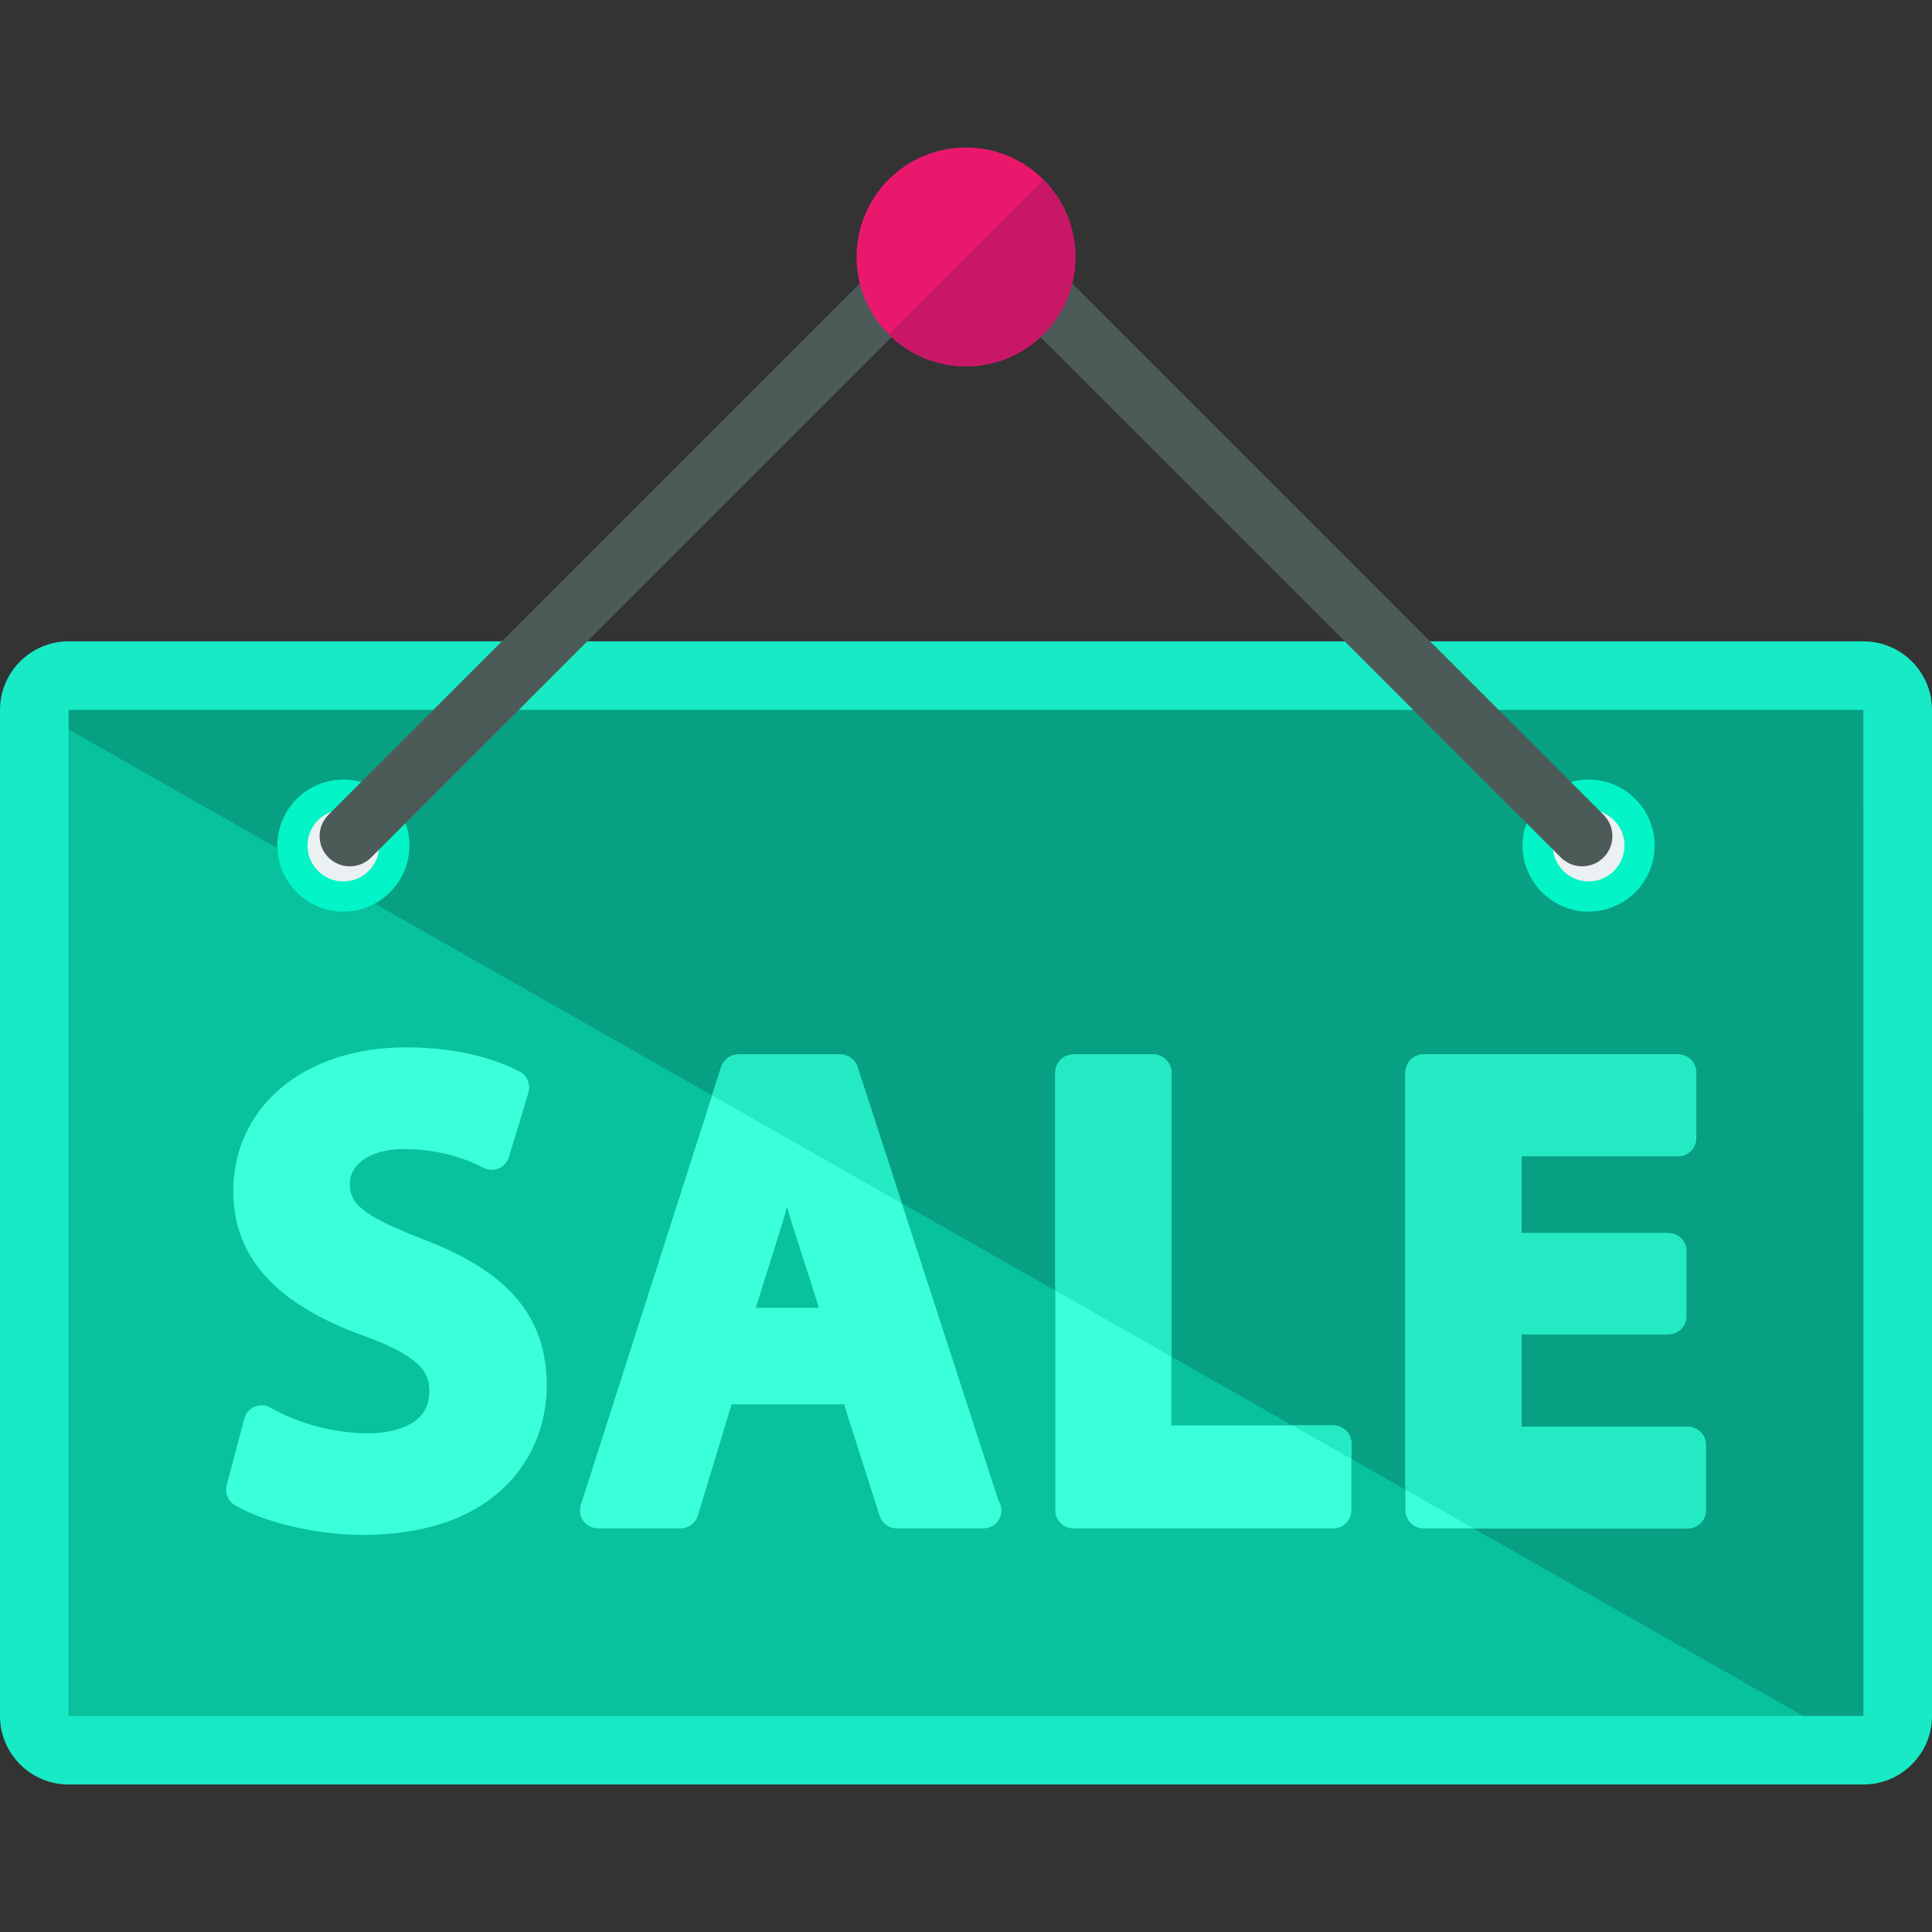 <?xml version="1.0" encoding="iso-8859-1"?>
<!-- Generator: Adobe Illustrator 19.0.0, SVG Export Plug-In . SVG Version: 6.00 Build 0)  -->
<svg version="1.1" id="Layer_1" xmlns="http://www.w3.org/2000/svg" xmlns:xlink="http://www.w3.org/1999/xlink" x="0px" y="0px"
	 viewBox="0 0 496.246 496.246" style="enable-background:new 0 0 496.246 496.246;" xml:space="preserve">
<rect x="0" y="0" width="496.246" height="496.246" fill="#333333" stroke="none"/>
<path style="fill:#08C19D;" d="M487.44,440.753c0,4.852-3.946,8.791-8.814,8.791H17.613c-4.86,0-8.814-3.938-8.814-8.791v-258.41
	c0-4.86,3.946-8.799,8.814-8.799h461.013c4.86,0,8.814,3.938,8.814,8.799V440.753z"/>
<path style="fill:#07A083;" d="M8.799,182.343c0-4.86,3.946-8.799,8.814-8.799h461.013c4.86,0,8.814,3.938,8.814,8.799v258.41
	c0,4.852-3.946,8.791-8.814,8.791"/>
<path style="fill:#18EAC6;" d="M478.625,458.358H17.613C7.901,458.358,0,450.458,0,440.753v-258.41
	c0-9.704,7.901-17.613,17.613-17.613h461.013c9.712,0,17.621,7.908,17.621,17.613v258.41
	C496.246,450.458,488.346,458.358,478.625,458.358z M17.613,182.343v258.41h461.021l-0.008-258.41L17.613,182.343L17.613,182.343z"
	/>
<g>
	<path style="fill:#3BFFD9;" d="M108.449,318.228c-16.006-6.223-18.597-9.287-18.597-14.202c0-4.427,4.364-8.877,14.052-8.877
		c10.224,0,17.495,3.348,20.165,4.766c1.252,0.67,2.686,0.717,3.978,0.228c1.268-0.543,2.261-1.623,2.678-2.954l5.002-16.526
		c0.654-2.15-0.331-4.435-2.316-5.467c-5.482-2.812-14.99-6.176-29.152-6.176c-26.096,0-44.339,15.202-44.339,36.998
		c0,16.841,10.949,28.94,33.414,37.053c15.659,5.656,16.943,10.035,16.943,14.336c0,9.681-11.083,10.736-15.896,10.736
		c-8.428,0-17.723-2.465-24.875-6.569c-1.26-0.733-2.788-0.803-4.088-0.276c-1.323,0.559-2.316,1.717-2.678,3.111l-4.498,17.022
		c-0.559,2.001,0.284,4.104,2.072,5.159c7.601,4.498,21.031,7.664,32.744,7.664c34.958,0,47.38-20.653,47.38-38.337
		C140.438,338.164,130.544,326.546,108.449,318.228z"/>
	<path style="fill:#3BFFD9;" d="M220.255,274.054c-0.622-1.906-2.41-3.206-4.411-3.206h-26.199c-2.009,0-3.781,1.315-4.403,3.222
		l-36.053,112.475c-0.457,1.394-0.213,2.954,0.654,4.135c0.874,1.189,2.284,1.89,3.742,1.89h21.228c2.001,0,3.805-1.315,4.427-3.253
		l8.68-28.609h28.877l9.145,28.656c0.622,1.922,2.395,3.206,4.435,3.206h22h0.213c2.56,0,4.632-2.064,4.632-4.624
		c0-0.969-0.315-1.843-0.78-2.584L220.255,274.054z M202.13,309.965c0.41,1.457,0.859,2.907,1.3,4.332l6.932,21.63h-16.242
		l6.829-21.717C201.358,312.84,201.767,311.398,202.13,309.965z"/>
	<path style="fill:#3BFFD9;" d="M342.457,366.127h-41.59v-90.624c0-2.576-2.064-4.655-4.616-4.655h-20.535
		c-2.56,0-4.647,2.079-4.647,4.655v112.451c0,2.56,2.095,4.624,4.647,4.624h66.741c2.576,0,4.647-2.064,4.647-4.624v-17.187
		C347.105,368.207,345.033,366.127,342.457,366.127z"/>
	<path style="fill:#3BFFD9;" d="M433.538,366.482h-42.74v-23.78h37.754c2.56,0,4.6-2.095,4.6-4.639v-16.683
		c0-2.576-2.04-4.639-4.6-4.639h-37.754v-19.763h40.235c2.576,0,4.647-2.095,4.647-4.647v-16.841c0-2.576-2.08-4.655-4.647-4.655
		h-65.426c-2.544,0-4.616,2.079-4.616,4.655v112.451c0,2.56,2.08,4.624,4.616,4.624h67.923c2.56,0,4.632-2.064,4.632-4.624v-16.841
		C438.17,368.545,436.09,366.482,433.538,366.482z"/>
</g>
<g>
	<path style="fill:#24EAC3;" d="M220.255,274.054c-0.622-1.906-2.41-3.206-4.411-3.206h-26.199c-2.009,0-3.781,1.315-4.403,3.222
		l-2.339,7.302l48.735,27.719L220.255,274.054z"/>
	<path style="fill:#24EAC3;" d="M342.457,366.127h-10.508l15.163,8.625v-3.986C347.105,368.207,345.033,366.127,342.457,366.127z"/>
	<path style="fill:#24EAC3;" d="M296.251,270.848h-20.535c-2.56,0-4.647,2.079-4.647,4.655V331.5l29.806,16.959v-72.964
		C300.867,272.92,298.803,270.848,296.251,270.848z"/>
	<path style="fill:#24EAC3;" d="M433.538,366.482h-42.74v-23.78h37.754c2.56,0,4.6-2.095,4.6-4.639v-16.683
		c0-2.576-2.04-4.639-4.6-4.639h-37.754v-19.763h40.235c2.576,0,4.647-2.095,4.647-4.647v-16.841c0-2.576-2.08-4.655-4.647-4.655
		h-65.426c-2.544,0-4.616,2.079-4.616,4.655v107.158l17.463,9.925h55.083c2.56,0,4.632-2.064,4.632-4.624v-16.841
		C438.17,368.545,436.09,366.482,433.538,366.482z"/>
</g>
<circle style="fill:#EBF0F2;" cx="88.198" cy="217.19" r="13.084"/>
<path style="fill:#03F4C6;" d="M88.198,234.157c-9.35,0-16.959-7.617-16.959-16.959c0-9.358,7.609-16.959,16.959-16.959
	s16.959,7.601,16.959,16.959C105.165,226.54,97.548,234.157,88.198,234.157z M88.198,207.982c-5.088,0-9.208,4.112-9.208,9.208
	c0,5.073,4.12,9.208,9.208,9.208c5.073,0,9.208-4.135,9.208-9.208C97.406,212.102,93.271,207.982,88.198,207.982z"/>
<circle style="fill:#EBF0F2;" cx="408.048" cy="217.19" r="13.084"/>
<path style="fill:#03F4C6;" d="M408.048,234.157c-9.358,0-16.959-7.617-16.959-16.959c0-9.358,7.601-16.959,16.959-16.959
	c9.342,0,16.959,7.601,16.959,16.959C425.007,226.54,417.39,234.157,408.048,234.157z M408.048,207.982
	c-5.081,0-9.208,4.112-9.208,9.208c0,5.073,4.128,9.208,9.208,9.208c5.081,0,9.208-4.135,9.208-9.208
	C417.256,212.102,413.129,207.982,408.048,207.982z"/>
<path style="fill:#4D5B58;" d="M406.394,222.523c-1.985,0-3.97-0.764-5.482-2.269L248.123,67.458L95.334,220.255
	c-3.033,3.025-7.94,3.025-10.965,0c-3.033-3.033-3.033-7.94,0-10.973L248.123,45.529l163.753,163.753
	c3.033,3.033,3.033,7.94,0,10.973C410.364,221.759,408.379,222.523,406.394,222.523z"/>
<circle style="fill:#EA186D;" cx="248.123" cy="65.993" r="28.105"/>
<path style="fill:#C91768;" d="M267.989,46.119c10.98,10.965,10.98,28.751,0,39.739c-10.98,10.98-28.774,10.98-39.755,0"/>
<g>
</g>
<g>
</g>
<g>
</g>
<g>
</g>
<g>
</g>
<g>
</g>
<g>
</g>
<g>
</g>
<g>
</g>
<g>
</g>
<g>
</g>
<g>
</g>
<g>
</g>
<g>
</g>
<g>
</g>
</svg>
